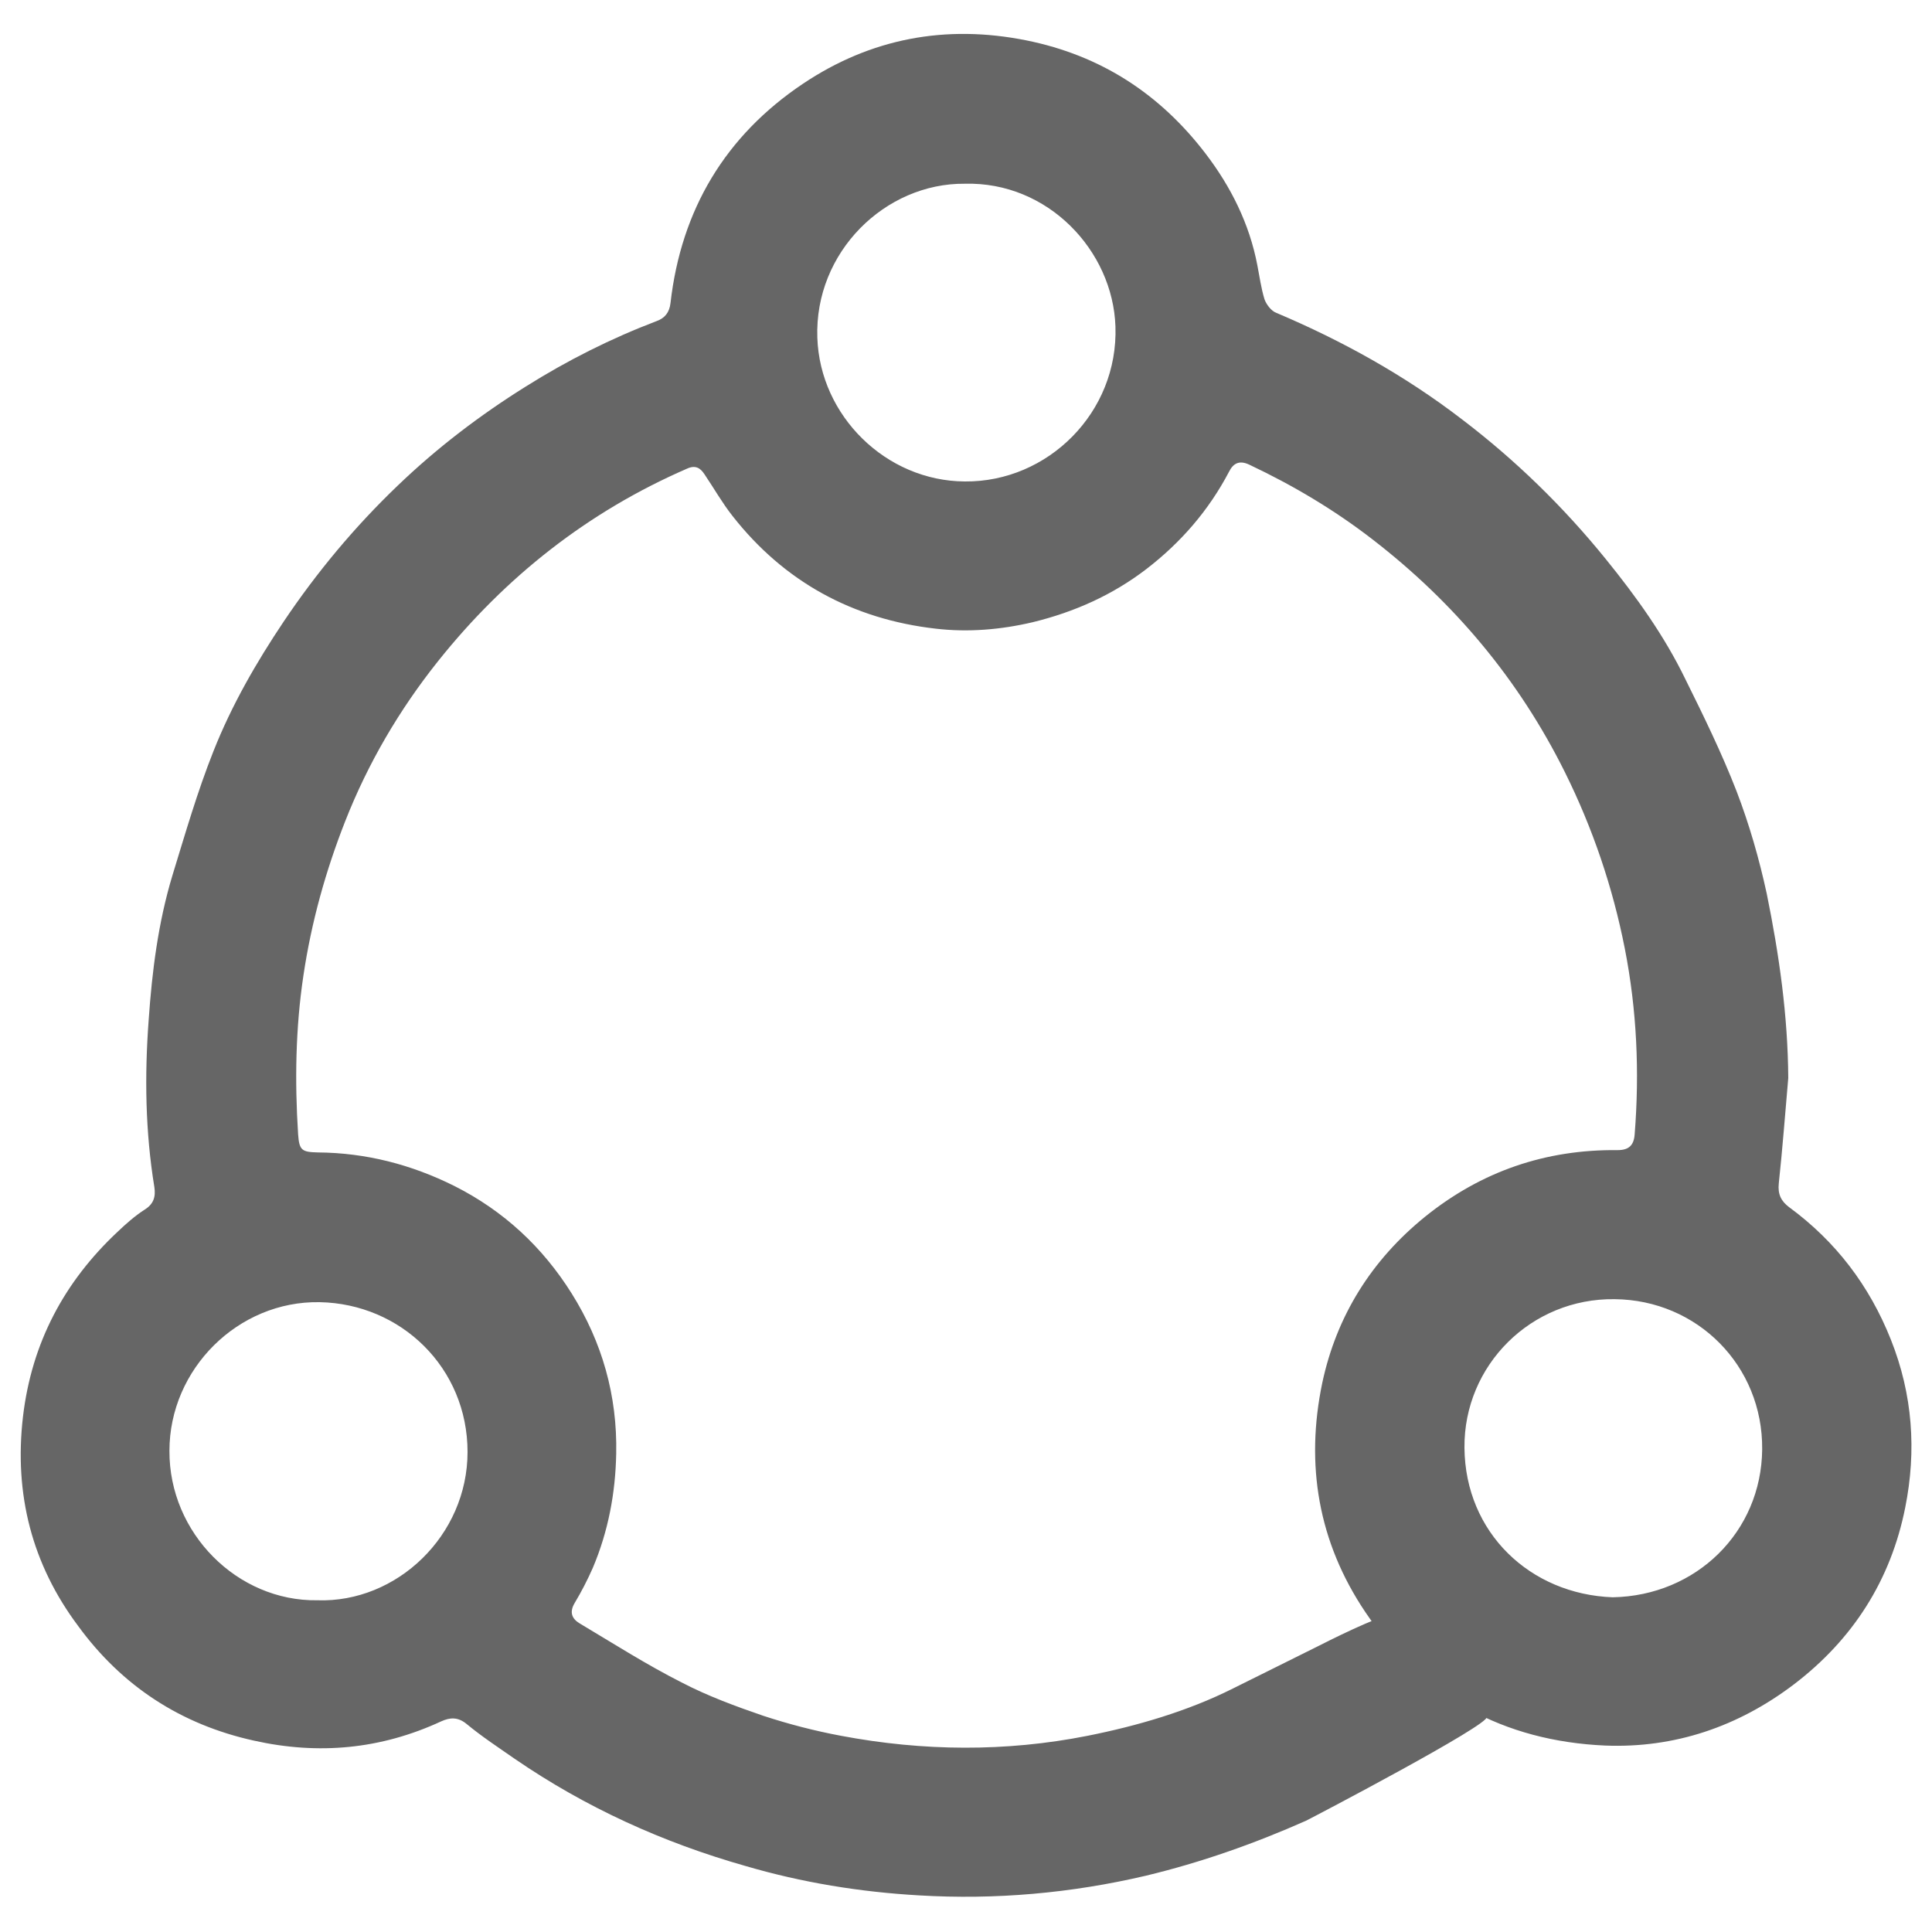 <svg width="20" height="20" viewBox="0 0 20 20" fill="none" xmlns="http://www.w3.org/2000/svg">
<path d="M18.512 11.16C18.48 11.523 18.453 11.887 18.414 12.25C18.402 12.363 18.438 12.434 18.52 12.496C19.004 12.851 19.352 13.309 19.574 13.867C19.801 14.437 19.84 15.019 19.723 15.605C19.574 16.355 19.184 16.969 18.57 17.437C17.992 17.875 17.336 18.098 16.617 18.07C15.566 18.023 14.726 17.57 14.133 16.687C13.645 15.961 13.512 15.16 13.688 14.316C13.836 13.621 14.199 13.043 14.754 12.594C15.336 12.125 16 11.898 16.746 11.906C16.863 11.906 16.914 11.855 16.922 11.742C16.973 11.098 16.945 10.457 16.82 9.82C16.695 9.184 16.488 8.574 16.199 7.992C15.723 7.035 15.055 6.238 14.211 5.586C13.812 5.277 13.383 5.023 12.93 4.809C12.828 4.762 12.766 4.797 12.723 4.883C12.512 5.285 12.223 5.617 11.867 5.891C11.516 6.16 11.121 6.336 10.691 6.441C10.359 6.519 10.023 6.547 9.687 6.508C8.828 6.41 8.117 6.023 7.582 5.34C7.477 5.207 7.391 5.055 7.293 4.91C7.25 4.844 7.199 4.812 7.113 4.851C6.086 5.297 5.23 5.973 4.535 6.844C4.133 7.348 3.809 7.902 3.574 8.5C3.371 9.016 3.223 9.547 3.141 10.098C3.059 10.644 3.051 11.195 3.086 11.742C3.098 11.91 3.125 11.926 3.293 11.93C3.789 11.934 4.258 12.055 4.703 12.277C5.215 12.535 5.617 12.91 5.918 13.39C6.234 13.894 6.391 14.449 6.379 15.047C6.371 15.457 6.297 15.851 6.137 16.23C6.082 16.355 6.019 16.477 5.949 16.594C5.891 16.691 5.922 16.758 6 16.805C6.352 17.015 6.695 17.234 7.059 17.418C7.328 17.558 7.617 17.664 7.902 17.762C8.164 17.848 8.434 17.918 8.707 17.969C9.555 18.129 10.41 18.137 11.258 17.969C11.77 17.867 12.293 17.715 12.762 17.48C13.055 17.336 13.348 17.187 13.641 17.043C13.688 17.019 14.332 16.691 14.355 16.746C14.465 16.973 14.719 17.094 14.824 17.32C14.895 17.477 15.32 17.613 15.391 17.773C15.426 17.852 13.601 18.808 13.52 18.848C12.984 19.086 12.43 19.281 11.859 19.418C11.09 19.598 10.305 19.668 9.516 19.621C8.902 19.586 8.301 19.488 7.715 19.316C6.863 19.074 6.062 18.711 5.328 18.207C5.16 18.09 4.988 17.977 4.832 17.848C4.742 17.773 4.66 17.777 4.566 17.82C3.941 18.109 3.297 18.168 2.629 18.019C1.871 17.852 1.262 17.453 0.809 16.832C0.332 16.195 0.144 15.469 0.238 14.664C0.328 13.902 0.664 13.269 1.219 12.75C1.305 12.668 1.398 12.586 1.496 12.523C1.59 12.465 1.613 12.39 1.598 12.289C1.504 11.715 1.496 11.137 1.539 10.559C1.574 10.055 1.637 9.551 1.785 9.062C1.918 8.629 2.043 8.195 2.211 7.773C2.398 7.301 2.652 6.859 2.937 6.434C3.281 5.922 3.672 5.453 4.117 5.027C4.523 4.637 4.969 4.297 5.445 4C5.875 3.73 6.324 3.504 6.797 3.324C6.883 3.293 6.93 3.234 6.941 3.137C7.051 2.172 7.508 1.406 8.312 0.867C9.012 0.398 9.789 0.25 10.625 0.418C11.398 0.574 12.008 0.973 12.48 1.59C12.742 1.933 12.934 2.316 13.016 2.746C13.039 2.863 13.055 2.984 13.09 3.098C13.109 3.152 13.16 3.219 13.211 3.238C13.895 3.527 14.543 3.887 15.133 4.34C15.688 4.762 16.184 5.246 16.621 5.785C16.938 6.176 17.23 6.582 17.449 7.035C17.637 7.414 17.824 7.797 17.977 8.191C18.109 8.535 18.211 8.891 18.289 9.25C18.418 9.883 18.508 10.515 18.512 11.16ZM9.988 1.902C9.164 1.894 8.43 2.609 8.461 3.496C8.488 4.305 9.172 4.98 9.988 4.984C10.848 4.992 11.578 4.269 11.547 3.379C11.52 2.594 10.848 1.879 9.988 1.902ZM16.695 16.535C17.559 16.519 18.234 15.859 18.242 15.004C18.25 14.137 17.57 13.457 16.715 13.449C15.851 13.437 15.152 14.133 15.16 14.988C15.168 15.867 15.84 16.504 16.695 16.535ZM3.285 16.566C4.109 16.594 4.84 15.894 4.84 15.031C4.84 14.16 4.152 13.496 3.309 13.48C2.465 13.465 1.754 14.172 1.754 15.019C1.75 15.871 2.457 16.578 3.285 16.566Z" fill="#666666"/>
</svg>
